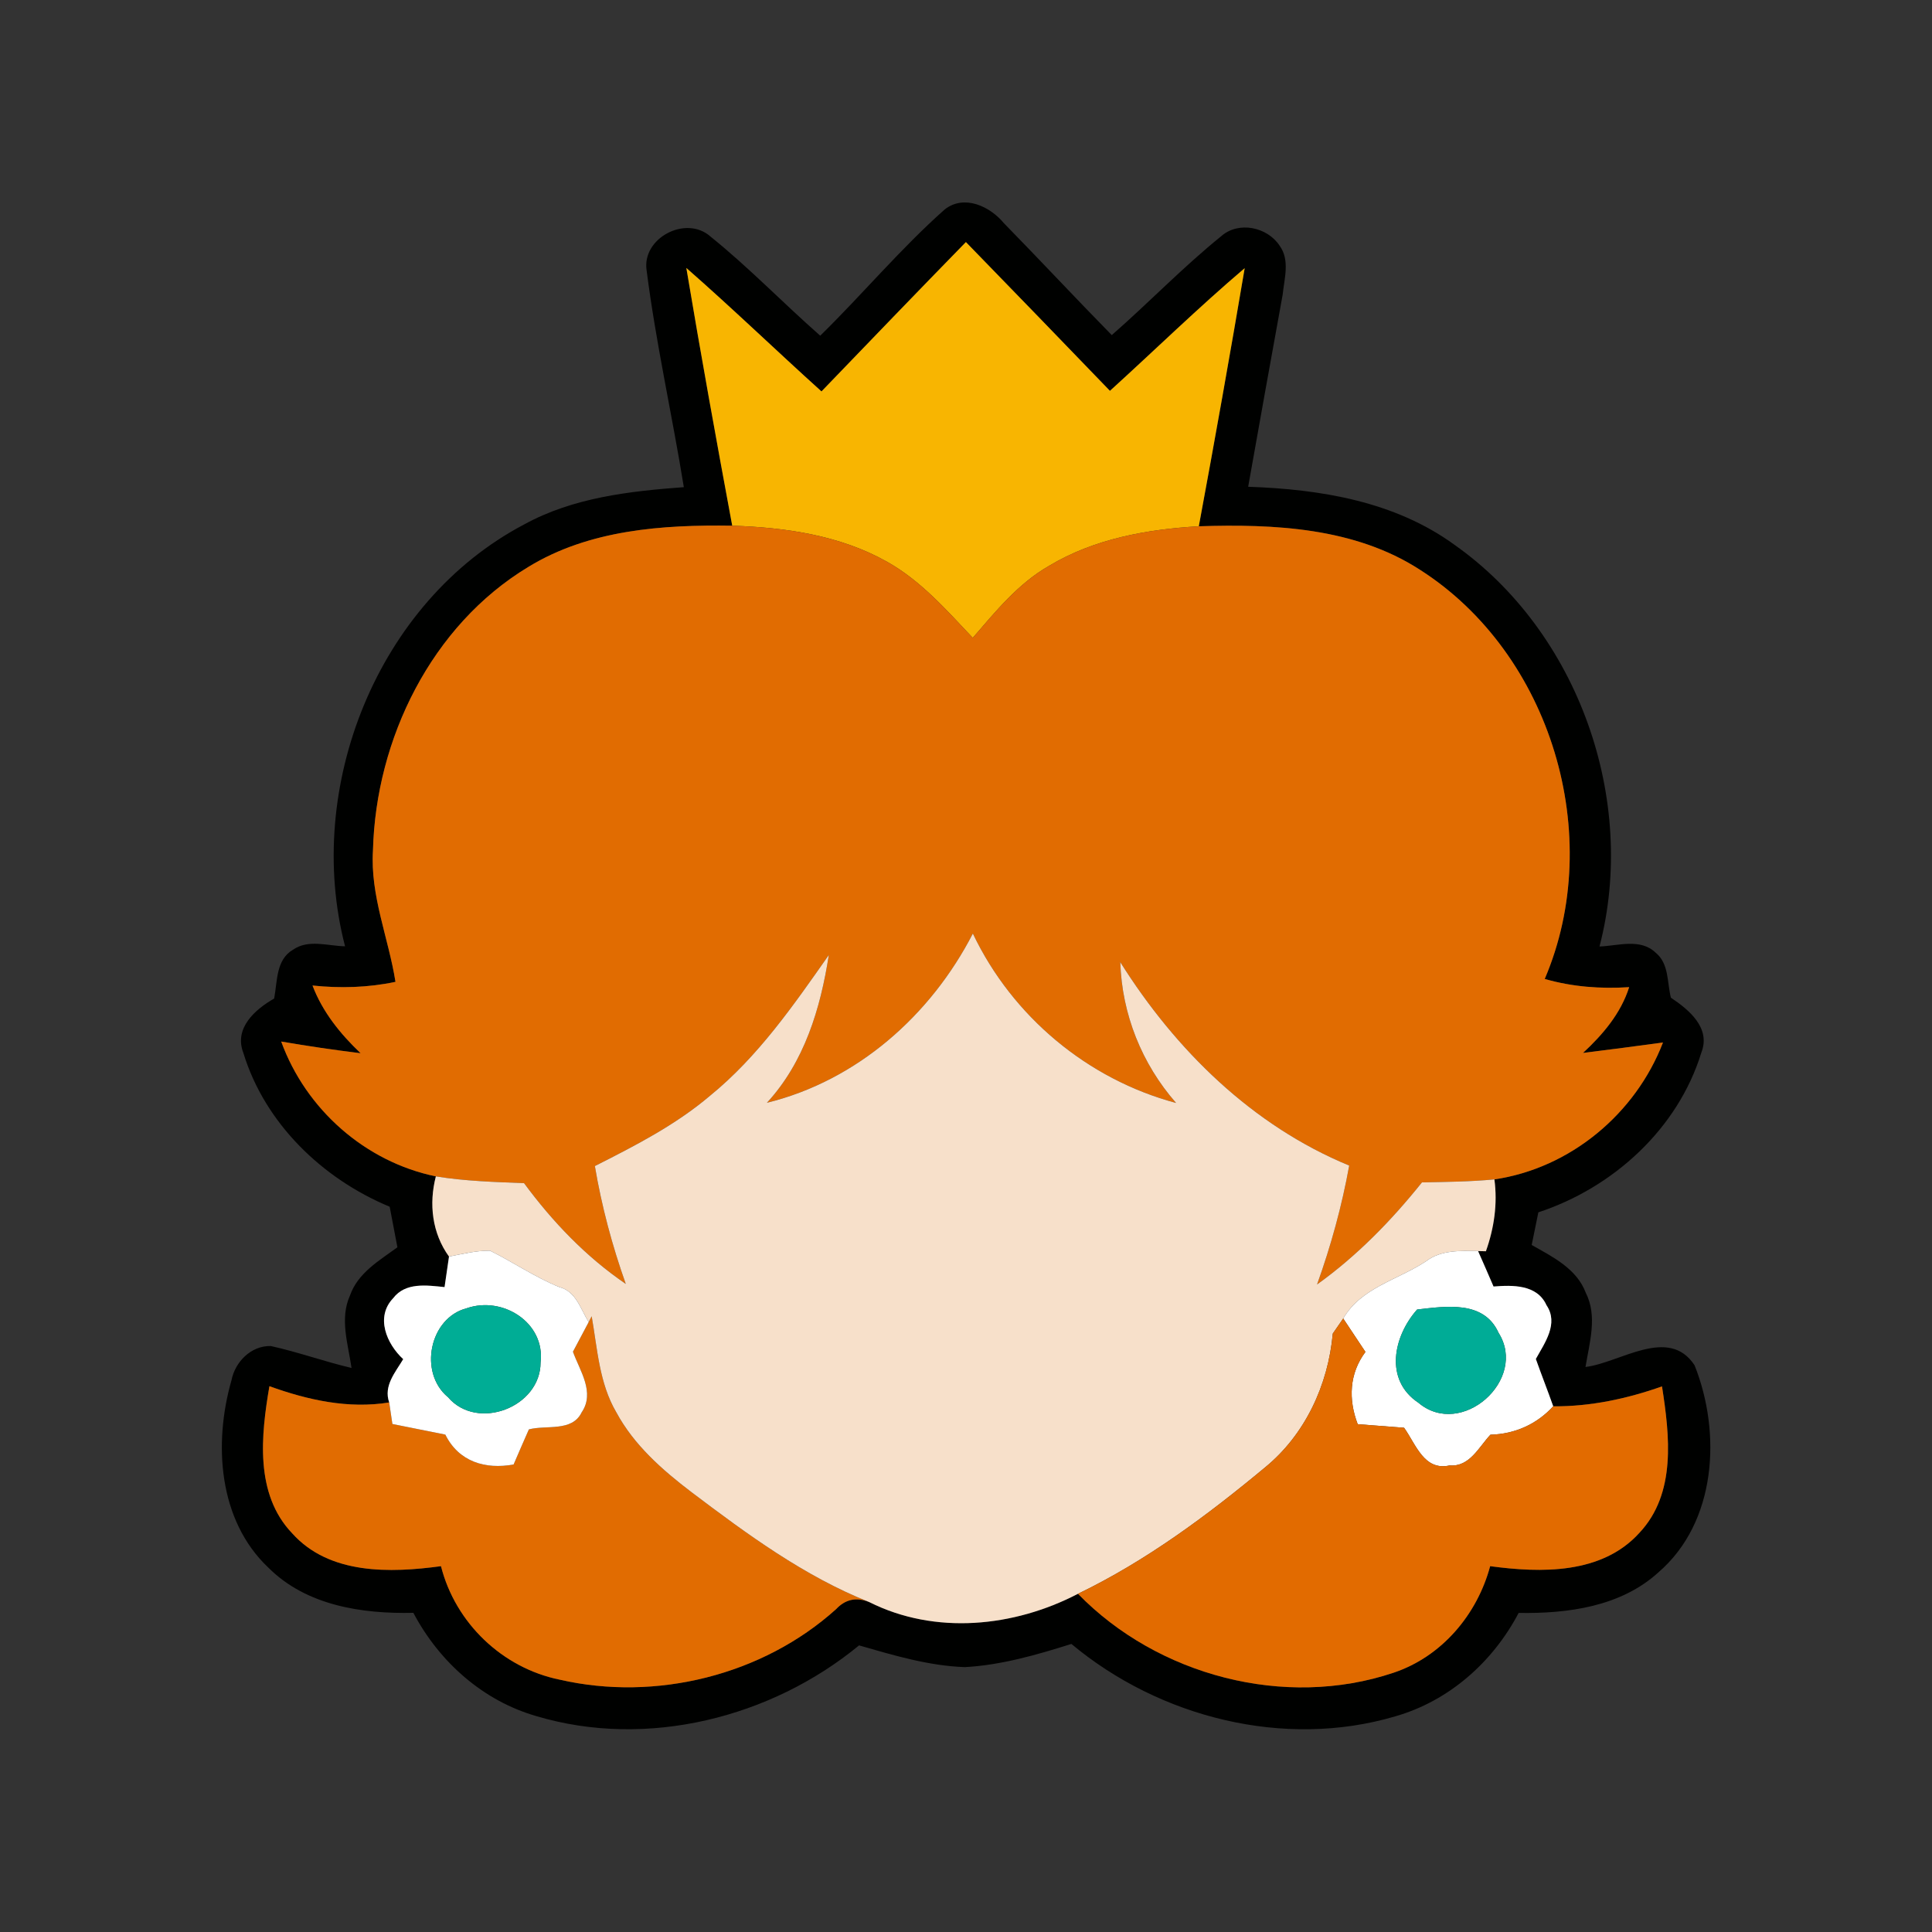<?xml version="1.0" encoding="UTF-8" ?>
<!DOCTYPE svg PUBLIC "-//W3C//DTD SVG 1.1//EN" "http://www.w3.org/Graphics/SVG/1.1/DTD/svg11.dtd">
<svg viewBox="0 0 200 200" version="1.1" xmlns="http://www.w3.org/2000/svg">
<rect x="0" y="0" width="200" height="200" fill="#333333" stroke="none"/>
<g id="#000100ff">
<path fill="#000100" opacity="1.00" d=" M 97.81 21.67 C 99.83 20.10 102.49 21.37 103.92 23.10 C 107.67 26.93 111.33 30.86 115.09 34.69 C 118.92 31.34 122.46 27.65 126.42 24.45 C 128.22 22.86 131.20 23.50 132.47 25.44 C 133.55 26.93 132.95 28.83 132.78 30.51 C 131.58 37.13 130.38 43.76 129.21 50.39 C 136.67 50.64 144.40 51.90 150.57 56.40 C 163.41 65.45 169.53 82.83 165.58 97.98 C 167.49 97.92 169.81 97.09 171.40 98.63 C 172.79 99.76 172.57 101.72 172.97 103.28 C 174.84 104.53 177.13 106.41 176.12 108.97 C 173.70 116.85 167.00 122.95 159.25 125.50 C 159.02 126.62 158.79 127.75 158.56 128.88 C 160.73 130.11 163.22 131.33 164.16 133.83 C 165.39 136.26 164.54 138.99 164.13 141.51 C 167.70 141.08 172.73 137.24 175.42 141.33 C 178.21 148.32 177.71 157.56 171.69 162.76 C 167.78 166.33 162.29 167.05 157.21 166.97 C 154.54 172.05 150.00 176.09 144.42 177.68 C 132.94 181.07 120.02 177.79 110.91 170.18 C 107.32 171.31 103.66 172.37 99.89 172.58 C 96.14 172.45 92.51 171.36 88.93 170.33 C 79.82 177.83 66.97 181.06 55.55 177.66 C 49.99 176.07 45.47 172.03 42.79 166.96 C 37.48 167.08 31.71 166.21 27.79 162.29 C 22.59 157.39 22.09 149.42 23.96 142.90 C 24.33 140.98 25.99 139.29 28.03 139.34 C 30.85 139.96 33.58 140.95 36.39 141.61 C 36.04 139.15 35.14 136.52 36.23 134.11 C 37.04 131.78 39.26 130.49 41.14 129.12 C 40.88 127.72 40.61 126.32 40.34 124.92 C 33.38 122.03 27.42 116.30 25.19 108.99 C 24.20 106.43 26.41 104.49 28.38 103.37 C 28.72 101.61 28.55 99.34 30.34 98.31 C 31.94 97.20 33.94 97.93 35.72 97.96 C 31.45 81.54 39.05 62.29 54.26 54.29 C 59.32 51.51 65.13 50.85 70.79 50.43 C 69.58 42.94 67.90 35.53 66.94 28.01 C 66.41 24.65 71.00 22.23 73.54 24.48 C 77.52 27.68 81.07 31.38 84.91 34.75 C 89.28 30.47 93.23 25.73 97.81 21.67 M 85.04 40.52 C 80.35 36.29 75.80 31.90 71.05 27.74 C 72.54 36.65 74.15 45.54 75.80 54.42 C 68.60 54.31 60.99 54.83 54.69 58.69 C 44.66 64.74 38.91 76.50 38.61 88.02 C 38.31 92.71 40.22 97.09 40.94 101.64 C 38.11 102.24 35.22 102.32 32.35 102.02 C 33.39 104.76 35.23 107.03 37.33 109.03 C 34.58 108.69 31.84 108.29 29.11 107.82 C 31.66 114.83 37.80 120.27 45.12 121.78 C 44.38 124.63 44.73 127.66 46.48 130.08 C 46.37 130.87 46.13 132.45 46.02 133.24 C 44.18 133.05 41.97 132.72 40.70 134.39 C 38.83 136.34 40.03 139.13 41.74 140.70 C 40.93 142.06 39.68 143.46 40.29 145.18 C 36.06 145.87 31.86 144.93 27.89 143.50 C 27.02 148.57 26.36 154.66 30.24 158.72 C 34.09 163.03 40.40 162.84 45.65 162.13 C 47.14 168.01 52.00 172.67 57.95 173.88 C 67.89 176.16 78.95 173.43 86.55 166.58 C 87.51 165.55 88.66 165.31 89.99 165.85 C 96.81 169.27 104.96 168.44 111.59 164.99 C 119.84 173.46 133.00 176.94 144.26 173.16 C 149.25 171.49 152.91 167.15 154.26 162.13 C 159.54 162.84 165.81 162.98 169.70 158.69 C 173.55 154.60 172.84 148.61 172.05 143.52 C 168.42 144.80 164.65 145.61 160.79 145.58 C 160.21 143.94 159.57 142.32 158.99 140.68 C 159.91 139.01 161.38 137.02 160.09 135.11 C 159.12 132.96 156.58 133.02 154.61 133.18 C 154.09 131.95 153.54 130.73 153.01 129.51 L 153.82 129.53 C 154.67 127.14 155.04 124.61 154.70 122.09 C 162.56 120.93 169.31 115.30 172.15 107.92 C 169.39 108.29 166.63 108.66 163.87 109.00 C 165.93 107.09 167.78 104.92 168.65 102.19 C 165.70 102.38 162.75 102.16 159.91 101.34 C 166.24 86.53 160.59 67.66 146.99 58.98 C 140.24 54.61 131.89 54.23 124.10 54.48 C 125.75 45.59 127.34 36.68 128.85 27.76 C 124.06 31.83 119.56 36.23 114.90 40.46 C 109.94 35.32 104.98 30.18 99.99 25.06 C 94.98 30.19 90.01 35.36 85.04 40.52 Z" />
</g>
<g id="#f8b501ff">
<path fill="#f8b501" opacity="1.00" d=" M 85.04 40.52 C 90.01 35.36 94.98 30.19 99.99 25.06 C 104.98 30.18 109.94 35.32 114.90 40.46 C 119.56 36.23 124.06 31.83 128.85 27.76 C 127.34 36.68 125.75 45.59 124.10 54.48 C 118.75 54.79 113.27 55.77 108.61 58.57 C 105.41 60.39 103.07 63.29 100.70 66.03 C 97.98 63.15 95.31 60.10 91.82 58.15 C 86.96 55.41 81.30 54.60 75.80 54.42 C 74.15 45.54 72.54 36.65 71.05 27.74 C 75.80 31.90 80.35 36.29 85.04 40.52 Z" />
</g>
<g id="#e16c01ff">
<path fill="#e16c01" opacity="1.00" d=" M 54.69 58.69 C 60.99 54.83 68.60 54.31 75.80 54.42 C 81.30 54.60 86.96 55.41 91.82 58.15 C 95.31 60.10 97.98 63.15 100.70 66.03 C 103.07 63.29 105.41 60.39 108.61 58.57 C 113.27 55.77 118.75 54.79 124.10 54.48 C 131.89 54.23 140.24 54.61 146.99 58.98 C 160.59 67.66 166.24 86.53 159.91 101.34 C 162.75 102.16 165.70 102.38 168.65 102.19 C 167.78 104.92 165.93 107.09 163.87 109.00 C 166.63 108.66 169.39 108.29 172.15 107.92 C 169.31 115.30 162.56 120.93 154.70 122.09 C 152.20 122.33 149.70 122.35 147.20 122.40 C 144.03 126.36 140.47 130.01 136.34 132.97 C 137.78 128.96 138.91 124.85 139.67 120.66 C 129.62 116.51 121.69 108.69 115.97 99.60 C 116.14 104.99 118.20 110.13 121.75 114.18 C 112.58 111.73 104.79 105.21 100.71 96.64 C 96.35 105.10 88.74 111.86 79.39 114.16 C 83.27 109.95 84.94 104.40 85.80 98.86 C 82.14 104.07 78.47 109.39 73.49 113.44 C 69.92 116.47 65.73 118.61 61.58 120.71 C 62.28 124.86 63.37 128.94 64.78 132.91 C 60.66 130.10 57.20 126.48 54.25 122.48 C 51.20 122.36 48.14 122.27 45.12 121.78 C 37.80 120.27 31.66 114.83 29.11 107.82 C 31.84 108.29 34.58 108.69 37.33 109.03 C 35.23 107.03 33.39 104.76 32.35 102.02 C 35.22 102.32 38.11 102.24 40.94 101.64 C 40.22 97.09 38.31 92.71 38.61 88.02 C 38.91 76.50 44.66 64.74 54.69 58.69 Z" />
<path fill="#e16c01" opacity="1.00" d=" M 60.94 136.86 C 61.02 136.71 61.17 136.41 61.25 136.26 C 61.84 139.62 62.03 143.19 63.80 146.20 C 65.62 149.58 68.55 152.16 71.56 154.45 C 77.33 158.81 83.23 163.16 89.99 165.85 C 88.66 165.31 87.51 165.55 86.55 166.58 C 78.95 173.43 67.89 176.16 57.95 173.88 C 52.00 172.67 47.14 168.01 45.65 162.13 C 40.40 162.84 34.09 163.03 30.24 158.72 C 26.36 154.66 27.02 148.57 27.89 143.50 C 31.86 144.93 36.06 145.87 40.29 145.18 C 40.37 145.74 40.54 146.85 40.62 147.41 C 42.45 147.77 44.28 148.14 46.10 148.51 C 47.49 151.32 50.24 152.14 53.17 151.60 C 53.69 150.38 54.22 149.17 54.75 147.97 C 56.56 147.49 59.22 148.25 60.21 146.21 C 61.62 144.14 60.03 141.92 59.31 139.93 C 59.85 138.91 60.39 137.88 60.94 136.86 Z" />
</g>
<g id="#f7e0caff">
<path fill="#f7e0ca" opacity="1.00" d=" M 79.39 114.16 C 88.74 111.86 96.35 105.10 100.71 96.64 C 104.79 105.21 112.58 111.73 121.75 114.18 C 118.20 110.13 116.14 104.99 115.97 99.60 C 121.69 108.69 129.62 116.51 139.67 120.66 C 138.91 124.85 137.78 128.96 136.34 132.97 C 140.47 130.01 144.03 126.36 147.20 122.40 C 149.70 122.35 152.20 122.33 154.70 122.09 C 155.04 124.61 154.67 127.14 153.82 129.53 L 153.01 129.51 C 151.16 129.48 149.18 129.38 147.63 130.56 C 144.73 132.49 140.91 133.28 139.05 136.49 C 138.78 136.88 138.24 137.66 137.97 138.05 C 137.49 143.37 135.11 148.52 130.93 151.93 C 124.95 156.90 118.62 161.60 111.59 164.99 C 104.96 168.44 96.81 169.27 89.99 165.85 C 83.23 163.16 77.33 158.81 71.56 154.45 C 68.55 152.16 65.62 149.58 63.80 146.20 C 62.03 143.19 61.84 139.62 61.25 136.26 C 61.17 136.41 61.02 136.71 60.94 136.86 C 60.10 135.52 59.64 133.68 57.91 133.24 C 55.39 132.22 53.15 130.67 50.73 129.47 C 49.29 129.45 47.89 129.81 46.48 130.08 C 44.73 127.66 44.38 124.63 45.12 121.78 C 48.14 122.27 51.20 122.36 54.25 122.48 C 57.20 126.48 60.66 130.10 64.78 132.91 C 63.37 128.94 62.28 124.86 61.58 120.71 C 65.73 118.61 69.92 116.47 73.49 113.44 C 78.47 109.39 82.14 104.07 85.80 98.86 C 84.94 104.40 83.27 109.95 79.39 114.16 Z" />
</g>
<g id="#ffffffff">
<path fill="#ffffff" opacity="1.00" d=" M 46.48 130.08 C 47.89 129.81 49.29 129.45 50.73 129.47 C 53.15 130.67 55.39 132.22 57.91 133.24 C 59.64 133.68 60.10 135.52 60.94 136.86 C 60.39 137.88 59.85 138.91 59.31 139.93 C 60.03 141.92 61.62 144.14 60.21 146.21 C 59.22 148.25 56.56 147.49 54.75 147.97 C 54.22 149.17 53.69 150.38 53.17 151.60 C 50.24 152.14 47.49 151.32 46.10 148.51 C 44.28 148.14 42.45 147.77 40.62 147.41 C 40.54 146.85 40.37 145.74 40.29 145.18 C 39.68 143.46 40.93 142.06 41.74 140.70 C 40.03 139.13 38.83 136.34 40.70 134.39 C 41.97 132.72 44.18 133.05 46.02 133.24 C 46.13 132.45 46.37 130.87 46.48 130.08 M 48.31 135.43 C 44.46 136.42 43.30 142.09 46.38 144.64 C 49.42 148.19 55.96 145.67 55.96 141.04 C 56.46 136.92 52.03 134.13 48.31 135.43 Z" />
<path fill="#ffffff" opacity="1.00" d=" M 147.63 130.56 C 149.18 129.38 151.16 129.48 153.01 129.51 C 153.54 130.73 154.09 131.95 154.61 133.18 C 156.58 133.02 159.12 132.96 160.09 135.11 C 161.38 137.02 159.91 139.01 158.99 140.68 C 159.57 142.32 160.21 143.94 160.79 145.58 C 159.08 147.44 156.83 148.45 154.29 148.52 C 153.08 149.80 152.14 151.87 150.07 151.70 C 147.41 152.30 146.57 149.50 145.35 147.80 C 143.75 147.68 142.15 147.56 140.55 147.43 C 139.57 144.87 139.67 142.19 141.35 139.95 C 140.58 138.79 139.81 137.64 139.05 136.49 C 140.91 133.28 144.73 132.49 147.63 130.56 M 146.70 135.56 C 144.24 138.33 143.28 142.85 146.83 145.21 C 151.28 148.98 158.20 142.82 155.13 137.97 C 153.61 134.59 149.69 135.22 146.70 135.56 Z" />
</g>
<g id="#00ad95ff">
<path fill="#00ad95" opacity="1.00" d=" M 48.31 135.43 C 52.03 134.13 56.46 136.92 55.96 141.04 C 55.96 145.67 49.42 148.19 46.38 144.64 C 43.30 142.09 44.46 136.42 48.31 135.43 Z" />
</g>
<g id="#00ac96ff">
<path fill="#00ac96" opacity="1.00" d=" M 146.70 135.56 C 149.69 135.22 153.61 134.59 155.13 137.97 C 158.20 142.82 151.28 148.98 146.83 145.21 C 143.28 142.85 144.24 138.33 146.70 135.56 Z" />
</g>
<g id="#e26b00ff">
<path fill="#e26b00" opacity="1.00" d=" M 137.97 138.05 C 138.24 137.66 138.78 136.88 139.05 136.49 C 139.81 137.64 140.58 138.79 141.35 139.95 C 139.67 142.19 139.57 144.87 140.55 147.43 C 142.15 147.56 143.75 147.68 145.35 147.80 C 146.57 149.50 147.41 152.30 150.07 151.70 C 152.14 151.87 153.08 149.80 154.29 148.52 C 156.83 148.45 159.08 147.44 160.79 145.58 C 164.65 145.61 168.42 144.80 172.05 143.52 C 172.84 148.61 173.55 154.60 169.70 158.69 C 165.81 162.98 159.54 162.84 154.26 162.13 C 152.91 167.15 149.25 171.49 144.26 173.16 C 133.00 176.94 119.84 173.46 111.59 164.99 C 118.62 161.60 124.95 156.90 130.93 151.93 C 135.11 148.52 137.49 143.37 137.97 138.05 Z" />
</g>
</svg>
